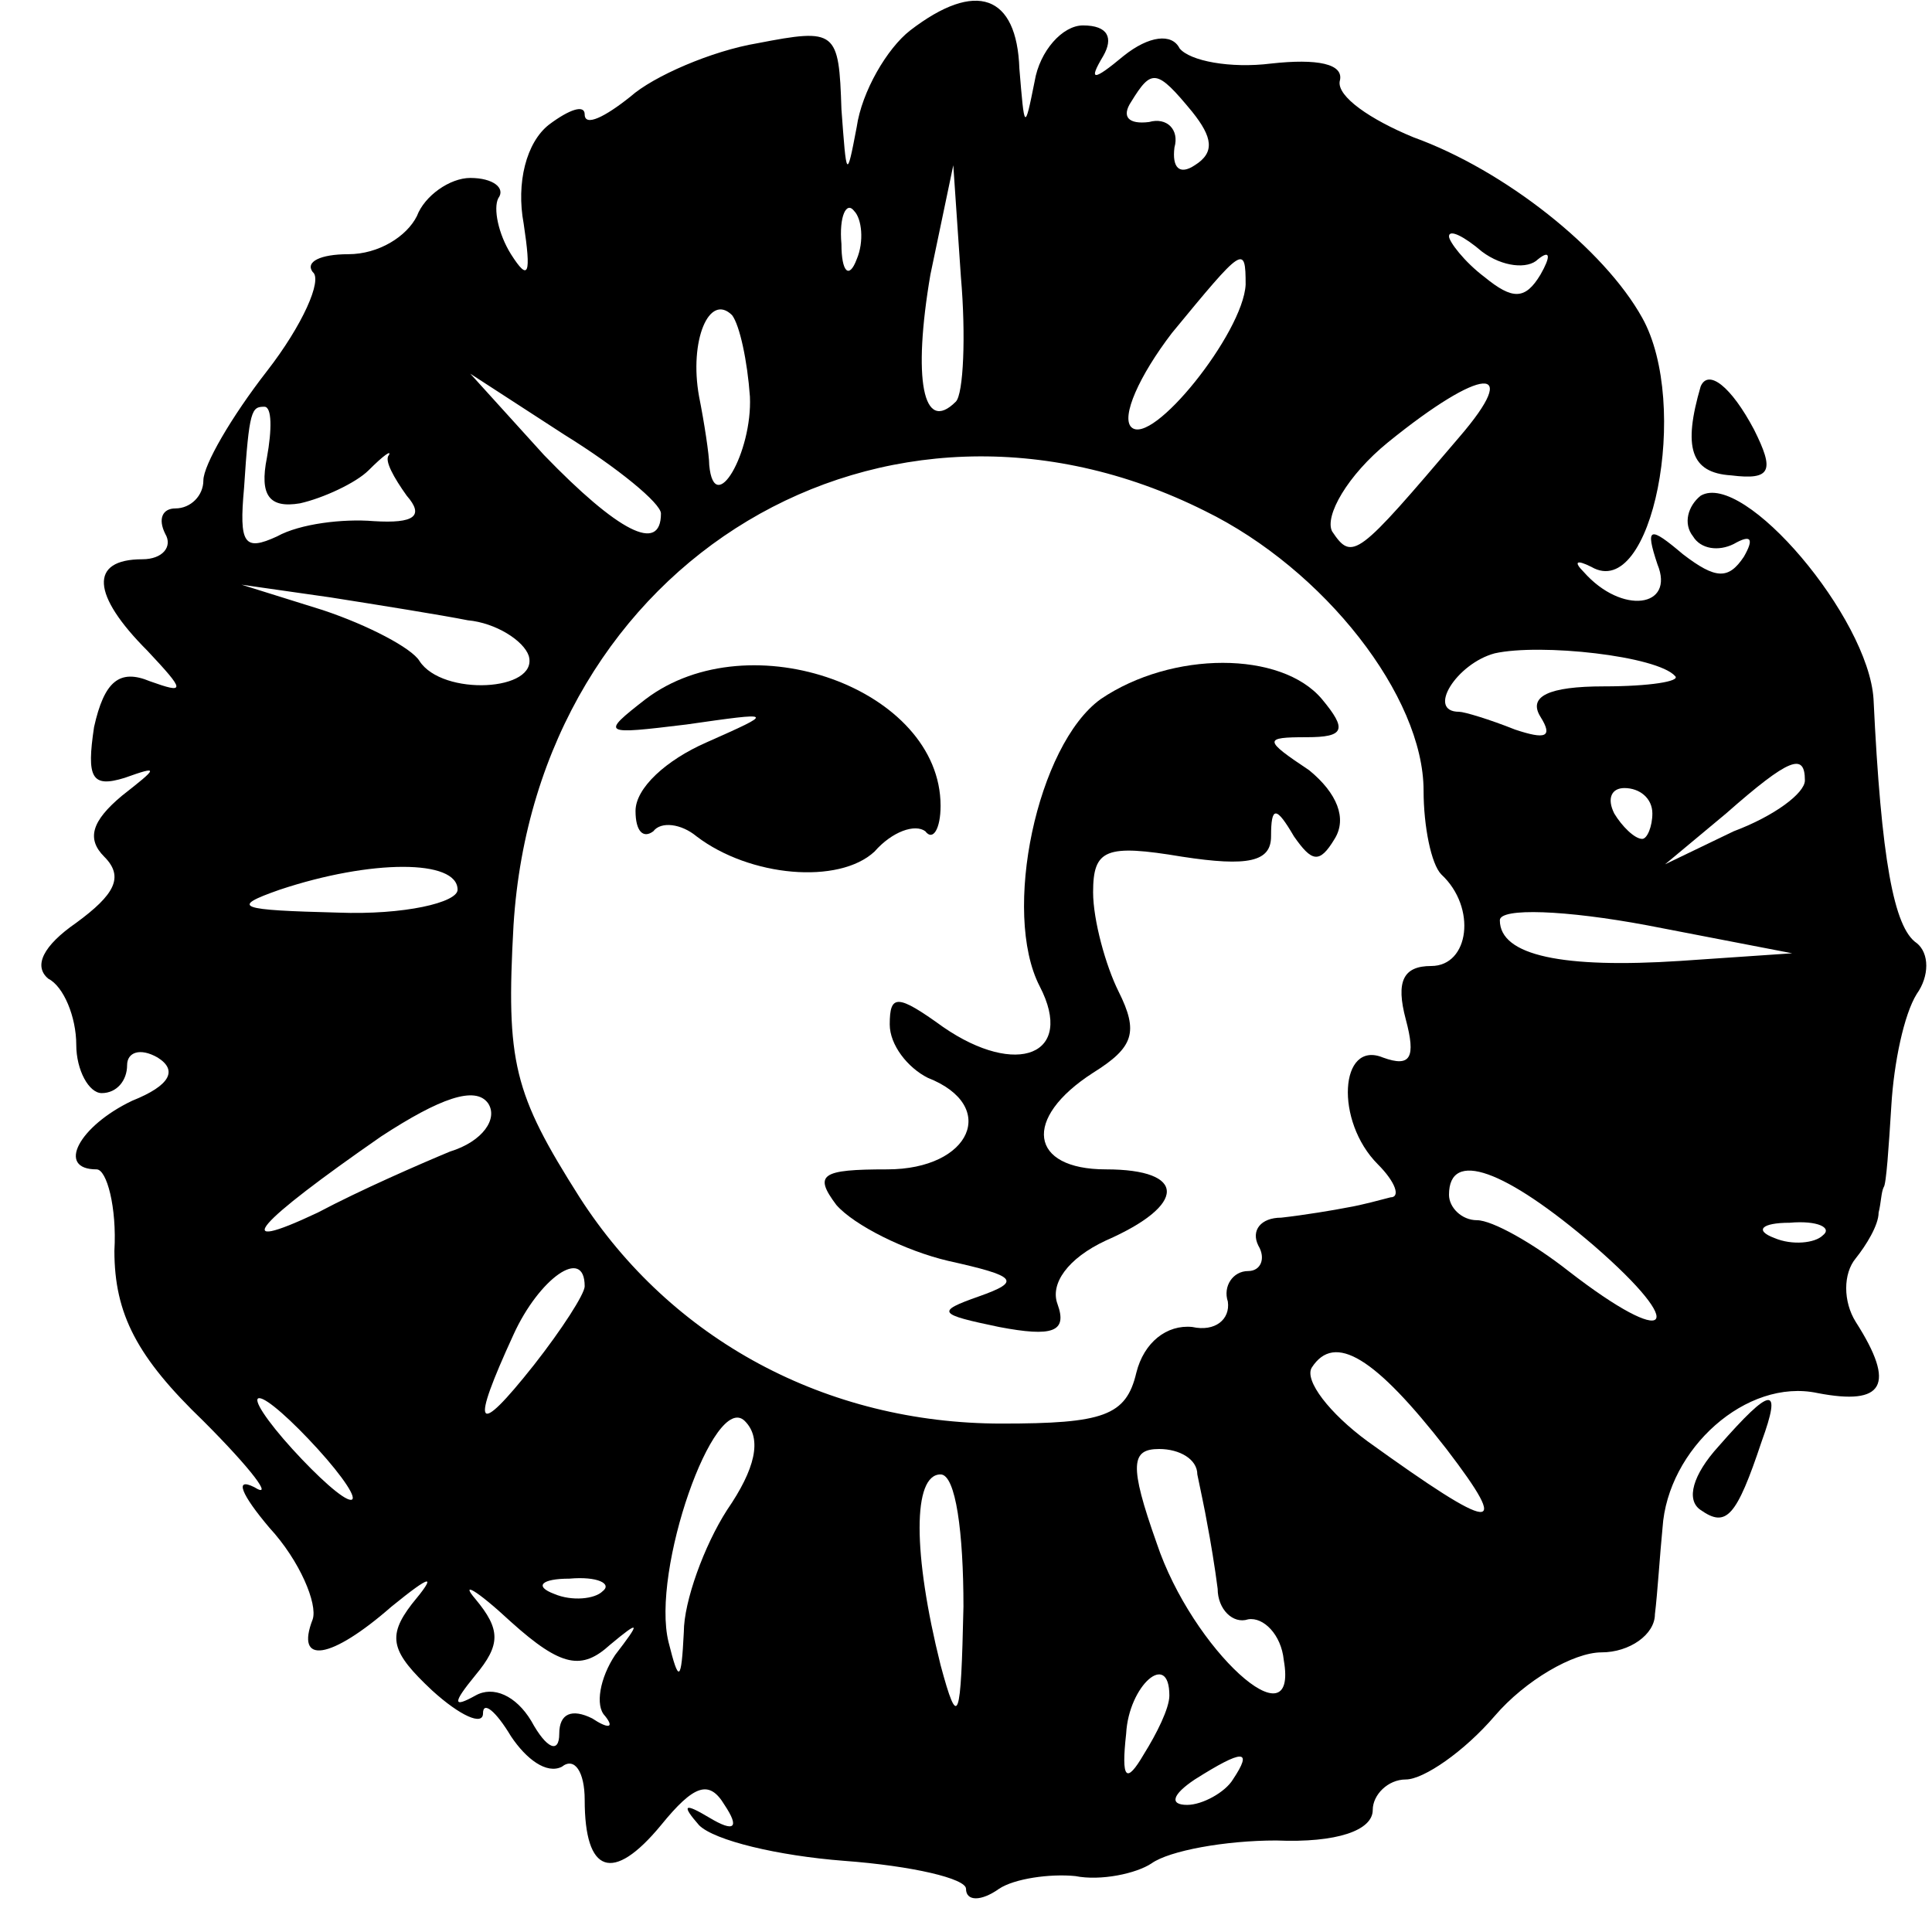 <?xml version="1.0" standalone="no"?>
<!DOCTYPE svg PUBLIC "-//W3C//DTD SVG 20010904//EN"
 "http://www.w3.org/TR/2001/REC-SVG-20010904/DTD/svg10.dtd">
<svg version="1.0" xmlns="http://www.w3.org/2000/svg"
 width="76pt" height="76pt" viewBox="0 0 76 76"
 preserveAspectRatio="xMidYMid meet">
<g transform="translate(0,76) scale(0.1,-0.1)"
fill="#000000" stroke="none">
<path d="M358 748 c-9 -7 -19 -24 -21 -38 -4 -21 -4 -20 -6 7 -1 31 -2 32 -33
26 -18 -3 -41 -13 -50 -21 -10 -8 -18 -12 -18 -7 0 4 -6 2 -14 -4 -9 -7 -13
-23 -10 -39 3 -20 2 -23 -5 -12 -5 8 -7 18 -5 22 3 4 -2 8 -11 8 -8 0 -18 -7
-21 -15 -4 -8 -15 -15 -27 -15 -11 0 -17 -3 -14 -7 4 -3 -4 -21 -18 -39 -14
-18 -25 -37 -25 -43 0 -6 -5 -11 -11 -11 -5 0 -7 -4 -4 -10 3 -5 -1 -10 -9
-10 -21 0 -20 -14 2 -36 15 -16 15 -17 1 -12 -12 5 -18 0 -22 -18 -3 -20 -1
-24 12 -20 14 5 13 4 -1 -7 -12 -10 -14 -17 -7 -24 8 -8 4 -15 -11 -26 -13 -9
-17 -17 -11 -22 6 -3 11 -15 11 -26 0 -10 5 -19 10 -19 6 0 10 5 10 11 0 5 5
7 12 3 8 -5 5 -11 -10 -17 -21 -10 -30 -27 -14 -27 4 0 8 -15 7 -32 0 -25 9
-42 35 -67 19 -19 28 -31 20 -26 -8 4 -5 -3 6 -16 12 -13 19 -30 17 -36 -7
-18 7 -16 31 5 16 13 18 13 8 1 -10 -13 -8 -19 8 -34 11 -10 20 -14 20 -9 0 5
5 1 11 -9 6 -9 14 -15 20 -12 5 4 9 -2 9 -13 0 -29 11 -33 30 -10 13 16 19 18
25 8 6 -9 4 -11 -6 -5 -10 6 -11 5 -4 -3 6 -6 31 -12 57 -14 27 -2 48 -7 48
-11 0 -5 6 -5 13 0 6 4 20 6 30 5 10 -2 24 1 30 5 7 5 29 9 49 9 24 -1 38 4
38 12 0 6 6 12 13 12 7 0 23 11 35 25 12 14 31 25 42 25 11 0 21 7 21 15 1 8
2 24 3 34 2 31 33 59 61 53 26 -5 31 3 15 28 -5 8 -5 19 0 25 4 5 9 13 9 18 1
4 1 8 2 10 1 1 2 16 3 32 1 17 5 36 10 44 5 7 5 16 0 20 -9 6 -14 33 -17 96
-2 32 -51 90 -68 80 -5 -4 -7 -11 -3 -16 3 -5 10 -6 16 -3 7 4 8 2 4 -5 -6 -9
-11 -9 -24 1 -13 11 -15 11 -10 -4 7 -17 -14 -20 -29 -3 -4 4 -3 5 3 2 24 -14
39 64 20 98 -15 27 -54 58 -90 71 -17 7 -30 16 -29 22 2 7 -9 9 -27 7 -16 -2
-32 1 -36 6 -3 6 -12 5 -22 -3 -12 -10 -14 -10 -8 0 4 7 2 12 -8 12 -8 0 -17
-10 -19 -22 -4 -20 -4 -19 -6 5 -1 29 -17 35 -43 15z m111 -32 c8 -10 9 -16 1
-21 -6 -4 -9 -1 -8 7 2 7 -3 12 -10 10 -8 -1 -11 2 -7 8 8 13 10 13 24 -4z
m-93 -114 c-13 -13 -17 9 -10 50 l9 43 3 -44 c2 -23 1 -46 -2 -49z m-39 56
c-3 -8 -6 -5 -6 6 -1 11 2 17 5 13 3 -3 4 -12 1 -19z m268 0 c5 4 5 1 1 -6 -6
-10 -11 -10 -22 -1 -8 6 -14 14 -14 16 0 3 6 0 13 -6 8 -6 18 -7 22 -3z m-115
-10 c-1 -19 -37 -64 -45 -56 -4 4 3 20 16 37 28 34 29 35 29 19z m-195 -44 c1
-22 -14 -48 -16 -27 0 4 -2 17 -4 27 -4 22 4 41 13 32 3 -4 6 -18 7 -32z m-35
-46 c0 -16 -17 -7 -46 23 l-29 32 37 -24 c21 -13 38 -27 38 -31z m314 30 c-40
-47 -42 -49 -50 -37 -3 6 6 22 22 35 37 30 53 31 28 2z m-469 -8 c-3 -15 1
-20 13 -18 9 2 22 8 27 13 6 6 9 8 8 6 -2 -2 2 -9 7 -16 7 -8 3 -11 -13 -10
-12 1 -29 -1 -38 -6 -13 -6 -15 -3 -13 19 2 31 3 32 8 32 3 0 3 -9 1 -20z
m369 -21 c47 -23 86 -73 86 -110 0 -14 3 -29 7 -33 14 -13 11 -36 -4 -36 -11
0 -14 -6 -10 -21 4 -15 2 -19 -9 -15 -17 7 -19 -25 -2 -42 7 -7 9 -13 5 -13
-4 -1 -11 -3 -17 -4 -5 -1 -17 -3 -26 -4 -8 0 -12 -5 -9 -11 3 -5 1 -10 -4
-10 -6 0 -10 -6 -8 -12 1 -7 -5 -12 -14 -10 -10 1 -19 -6 -22 -18 -4 -17 -13
-20 -53 -20 -69 0 -130 33 -166 89 -26 41 -29 53 -26 107 9 144 146 226 272
163z m-290 -43 c11 -1 22 -8 24 -14 4 -14 -34 -16 -43 -2 -3 5 -20 14 -38 20
l-32 10 35 -5 c19 -3 44 -7 54 -9z m475 -22 c2 -2 -10 -4 -28 -4 -22 0 -30 -4
-25 -12 5 -8 2 -9 -10 -5 -10 4 -20 7 -22 7 -13 0 -1 19 14 23 18 4 64 -1 71
-9z m51 -41 c0 -5 -12 -14 -28 -20 l-27 -13 24 20 c25 22 31 24 31 13z m-60
-13 c0 -5 -2 -10 -4 -10 -3 0 -8 5 -11 10 -3 6 -1 10 4 10 6 0 11 -4 11 -10z
m-470 -30 c0 -5 -21 -10 -47 -9 -39 1 -43 2 -23 9 36 12 70 12 70 0z m481 -28
c-46 -3 -71 2 -71 16 0 5 26 4 58 -2 l57 -11 -44 -3z m-484 -75 c-12 -5 -35
-15 -52 -24 -36 -17 -24 -4 25 30 23 15 37 20 42 13 4 -6 -2 -15 -15 -19z
m450 -37 c38 -33 30 -41 -10 -10 -14 11 -30 20 -36 20 -6 0 -11 5 -11 10 0 18
22 10 57 -20z m90 4 c-3 -3 -12 -4 -19 -1 -8 3 -5 6 6 6 11 1 17 -2 13 -5z
m-487 -20 c0 -3 -9 -17 -20 -31 -23 -29 -25 -25 -8 12 10 22 28 35 28 19z
m339 -64 c26 -34 19 -33 -31 3 -15 11 -25 24 -22 29 9 14 25 4 53 -32z m-444
0 c10 -11 16 -20 13 -20 -3 0 -13 9 -23 20 -10 11 -16 20 -13 20 3 0 13 -9 23
-20z m161 -24 c-9 -14 -17 -36 -17 -48 -1 -20 -2 -20 -6 -4 -7 28 18 99 30 87
7 -7 4 -19 -7 -35z m185 14 c1 -5 3 -14 4 -20 1 -5 3 -17 4 -25 0 -8 6 -14 12
-12 6 1 13 -6 14 -16 6 -34 -36 4 -50 46 -11 31 -10 37 1 37 8 0 15 -4 15 -10z
m-92 -52 c-1 -45 -2 -49 -9 -23 -11 44 -11 75 0 75 6 0 9 -23 9 -52z m-139
-15 c12 10 12 9 2 -4 -6 -9 -8 -20 -4 -24 4 -5 1 -5 -5 -1 -8 4 -13 2 -13 -6
0 -8 -5 -6 -11 5 -6 10 -15 14 -22 10 -9 -5 -9 -3 0 8 10 12 10 18 0 30 -6 7
0 4 14 -9 20 -18 28 -19 39 -9z m-3 21 c-3 -3 -12 -4 -19 -1 -8 3 -5 6 6 6 11
1 17 -2 13 -5z m223 -41 c0 -5 -5 -15 -10 -23 -7 -12 -9 -10 -7 8 1 19 17 33
17 15z m25 -33 c-3 -5 -12 -10 -18 -10 -7 0 -6 4 3 10 19 12 23 12 15 0z"/>
<path d="M254 485 c-18 -14 -17 -14 16 -10 35 5 35 5 8 -7 -16 -7 -28 -18 -28
-27 0 -8 3 -11 7 -8 3 4 11 3 17 -2 21 -16 56 -19 70 -6 7 8 16 11 20 8 3 -4
6 1 6 10 0 46 -75 73 -116 42z"/>
<path d="M433 485 c-25 -18 -39 -84 -24 -113 14 -27 -9 -36 -38 -16 -18 13
-21 13 -21 1 0 -8 7 -17 15 -21 28 -11 17 -36 -16 -36 -26 0 -29 -2 -20 -14 7
-8 27 -18 44 -22 27 -6 29 -8 12 -14 -17 -6 -16 -7 8 -12 21 -4 27 -2 23 9 -3
8 4 18 19 25 32 14 32 28 0 28 -30 0 -33 20 -5 38 16 10 18 16 10 32 -5 10
-10 28 -10 39 0 17 5 19 35 14 26 -4 35 -2 35 8 0 12 2 12 9 0 7 -10 10 -11
16 -1 5 8 1 18 -10 27 -18 12 -18 13 -1 13 15 0 16 3 6 15 -16 19 -59 19 -87
0z"/>
<path d="M669 608 c-7 -24 -4 -34 12 -35 16 -2 17 2 9 18 -9 17 -18 24 -21 17z"/>
<path d="M676 191 c-10 -11 -13 -21 -7 -25 10 -7 14 -3 24 27 8 22 4 22 -17
-2z"/>
</g>
</svg>
